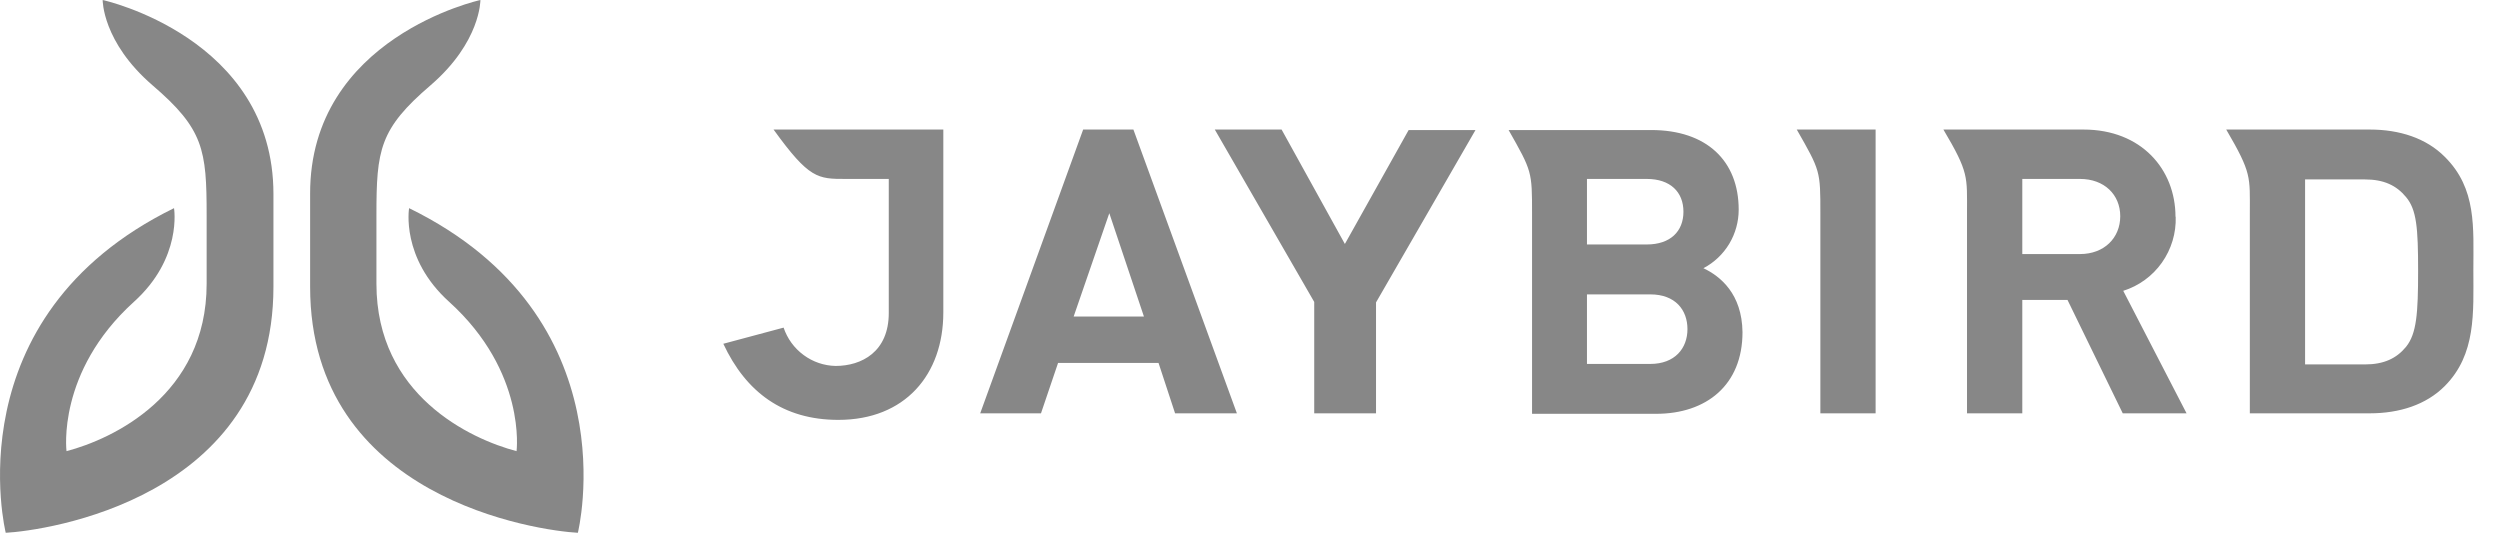 <svg width="61" height="13" viewBox="0 0 61 13" fill="none" xmlns="http://www.w3.org/2000/svg">
<path d="M2.505 0C2.505 0 2.493 1.021 3.719 2.079C4.969 3.149 5.042 3.653 5.042 5.252V6.924C5.042 9.642 2.75 10.712 1.623 11.008C1.623 11.008 1.378 9.077 3.265 7.367C4.454 6.297 4.246 5.079 4.246 5.079C-1.172 7.736 0.14 13 0.14 13C1.071 12.951 6.672 12.188 6.672 6.998V4.735C6.672 0.91 2.505 0 2.505 0Z" fill="#878787"/>
<path d="M11.722 0C11.722 0 11.734 1.021 10.508 2.079C9.258 3.149 9.185 3.653 9.185 5.252V6.924C9.185 9.642 11.477 10.712 12.604 11.008C12.604 11.008 12.85 9.077 10.962 7.367C9.773 6.297 9.982 5.079 9.982 5.079C15.411 7.736 14.1 13 14.1 13C13.168 12.951 7.567 12.188 7.567 6.998V4.735C7.555 0.91 11.722 0 11.722 0Z" fill="#878787"/>
<path d="M40.267 8.88H38.722V7.183H40.267C40.88 7.183 41.174 7.564 41.174 8.031C41.174 8.499 40.867 8.88 40.267 8.88ZM38.722 4.366H40.181C40.757 4.366 41.076 4.686 41.076 5.166C41.076 5.645 40.757 5.965 40.181 5.965H38.722V4.366ZM41.566 6.543C41.825 6.406 42.042 6.201 42.193 5.95C42.344 5.698 42.424 5.41 42.424 5.116C42.424 3.923 41.639 3.173 40.291 3.173H36.81C37.382 4.182 37.382 4.182 37.382 5.215V10.097H40.409C41.635 10.097 42.517 9.396 42.517 8.105C42.505 7.17 41.978 6.74 41.561 6.543H41.566ZM44.417 5.202V10.085H45.765V3.161H43.841C44.417 4.169 44.417 4.169 44.417 5.202ZM58.708 8.462C58.475 8.745 58.168 8.892 57.703 8.892H56.244V4.378H57.703C58.168 4.378 58.475 4.526 58.708 4.809C58.965 5.116 59.002 5.559 59.002 6.605C59.002 7.65 58.965 8.142 58.708 8.462ZM59.651 3.825C59.198 3.37 58.548 3.161 57.825 3.161H54.32C54.945 4.231 54.896 4.305 54.896 5.202V10.085H57.825C58.548 10.085 59.198 9.876 59.651 9.421C60.423 8.646 60.35 7.625 60.35 6.592C60.35 5.559 60.436 4.6 59.651 3.825ZM50.753 6.199H49.344V4.366H50.753C51.342 4.366 51.734 4.747 51.734 5.276C51.734 5.805 51.342 6.199 50.753 6.199ZM53.082 5.289C53.082 4.132 52.248 3.161 50.839 3.161H47.419C48.045 4.219 47.995 4.305 47.995 5.202V10.085H49.344V7.318H50.447L51.795 10.085H53.352L51.807 7.096C52.188 6.977 52.519 6.735 52.75 6.409C52.981 6.082 53.1 5.689 53.087 5.289H53.082ZM26.197 7.724L27.067 5.202L27.912 7.724H26.197ZM26.429 3.161L23.917 10.085H25.4L25.817 8.855H28.268L28.672 10.085H30.18L27.655 3.161H26.429ZM33.575 10.097V7.379L36.002 3.173H34.371L32.815 5.953L31.271 3.161H29.641L32.067 7.367V10.085H33.575V10.097ZM20.645 4.366H21.686V7.638C21.686 8.585 21.024 8.929 20.387 8.929C20.106 8.923 19.833 8.83 19.607 8.662C19.38 8.495 19.21 8.262 19.12 7.994L17.649 8.388C18.201 9.569 19.108 10.245 20.456 10.245C22.086 10.245 23.017 9.138 23.017 7.625V3.161H18.875C19.745 4.366 19.953 4.366 20.64 4.366" fill="#878787"/>
</svg>
